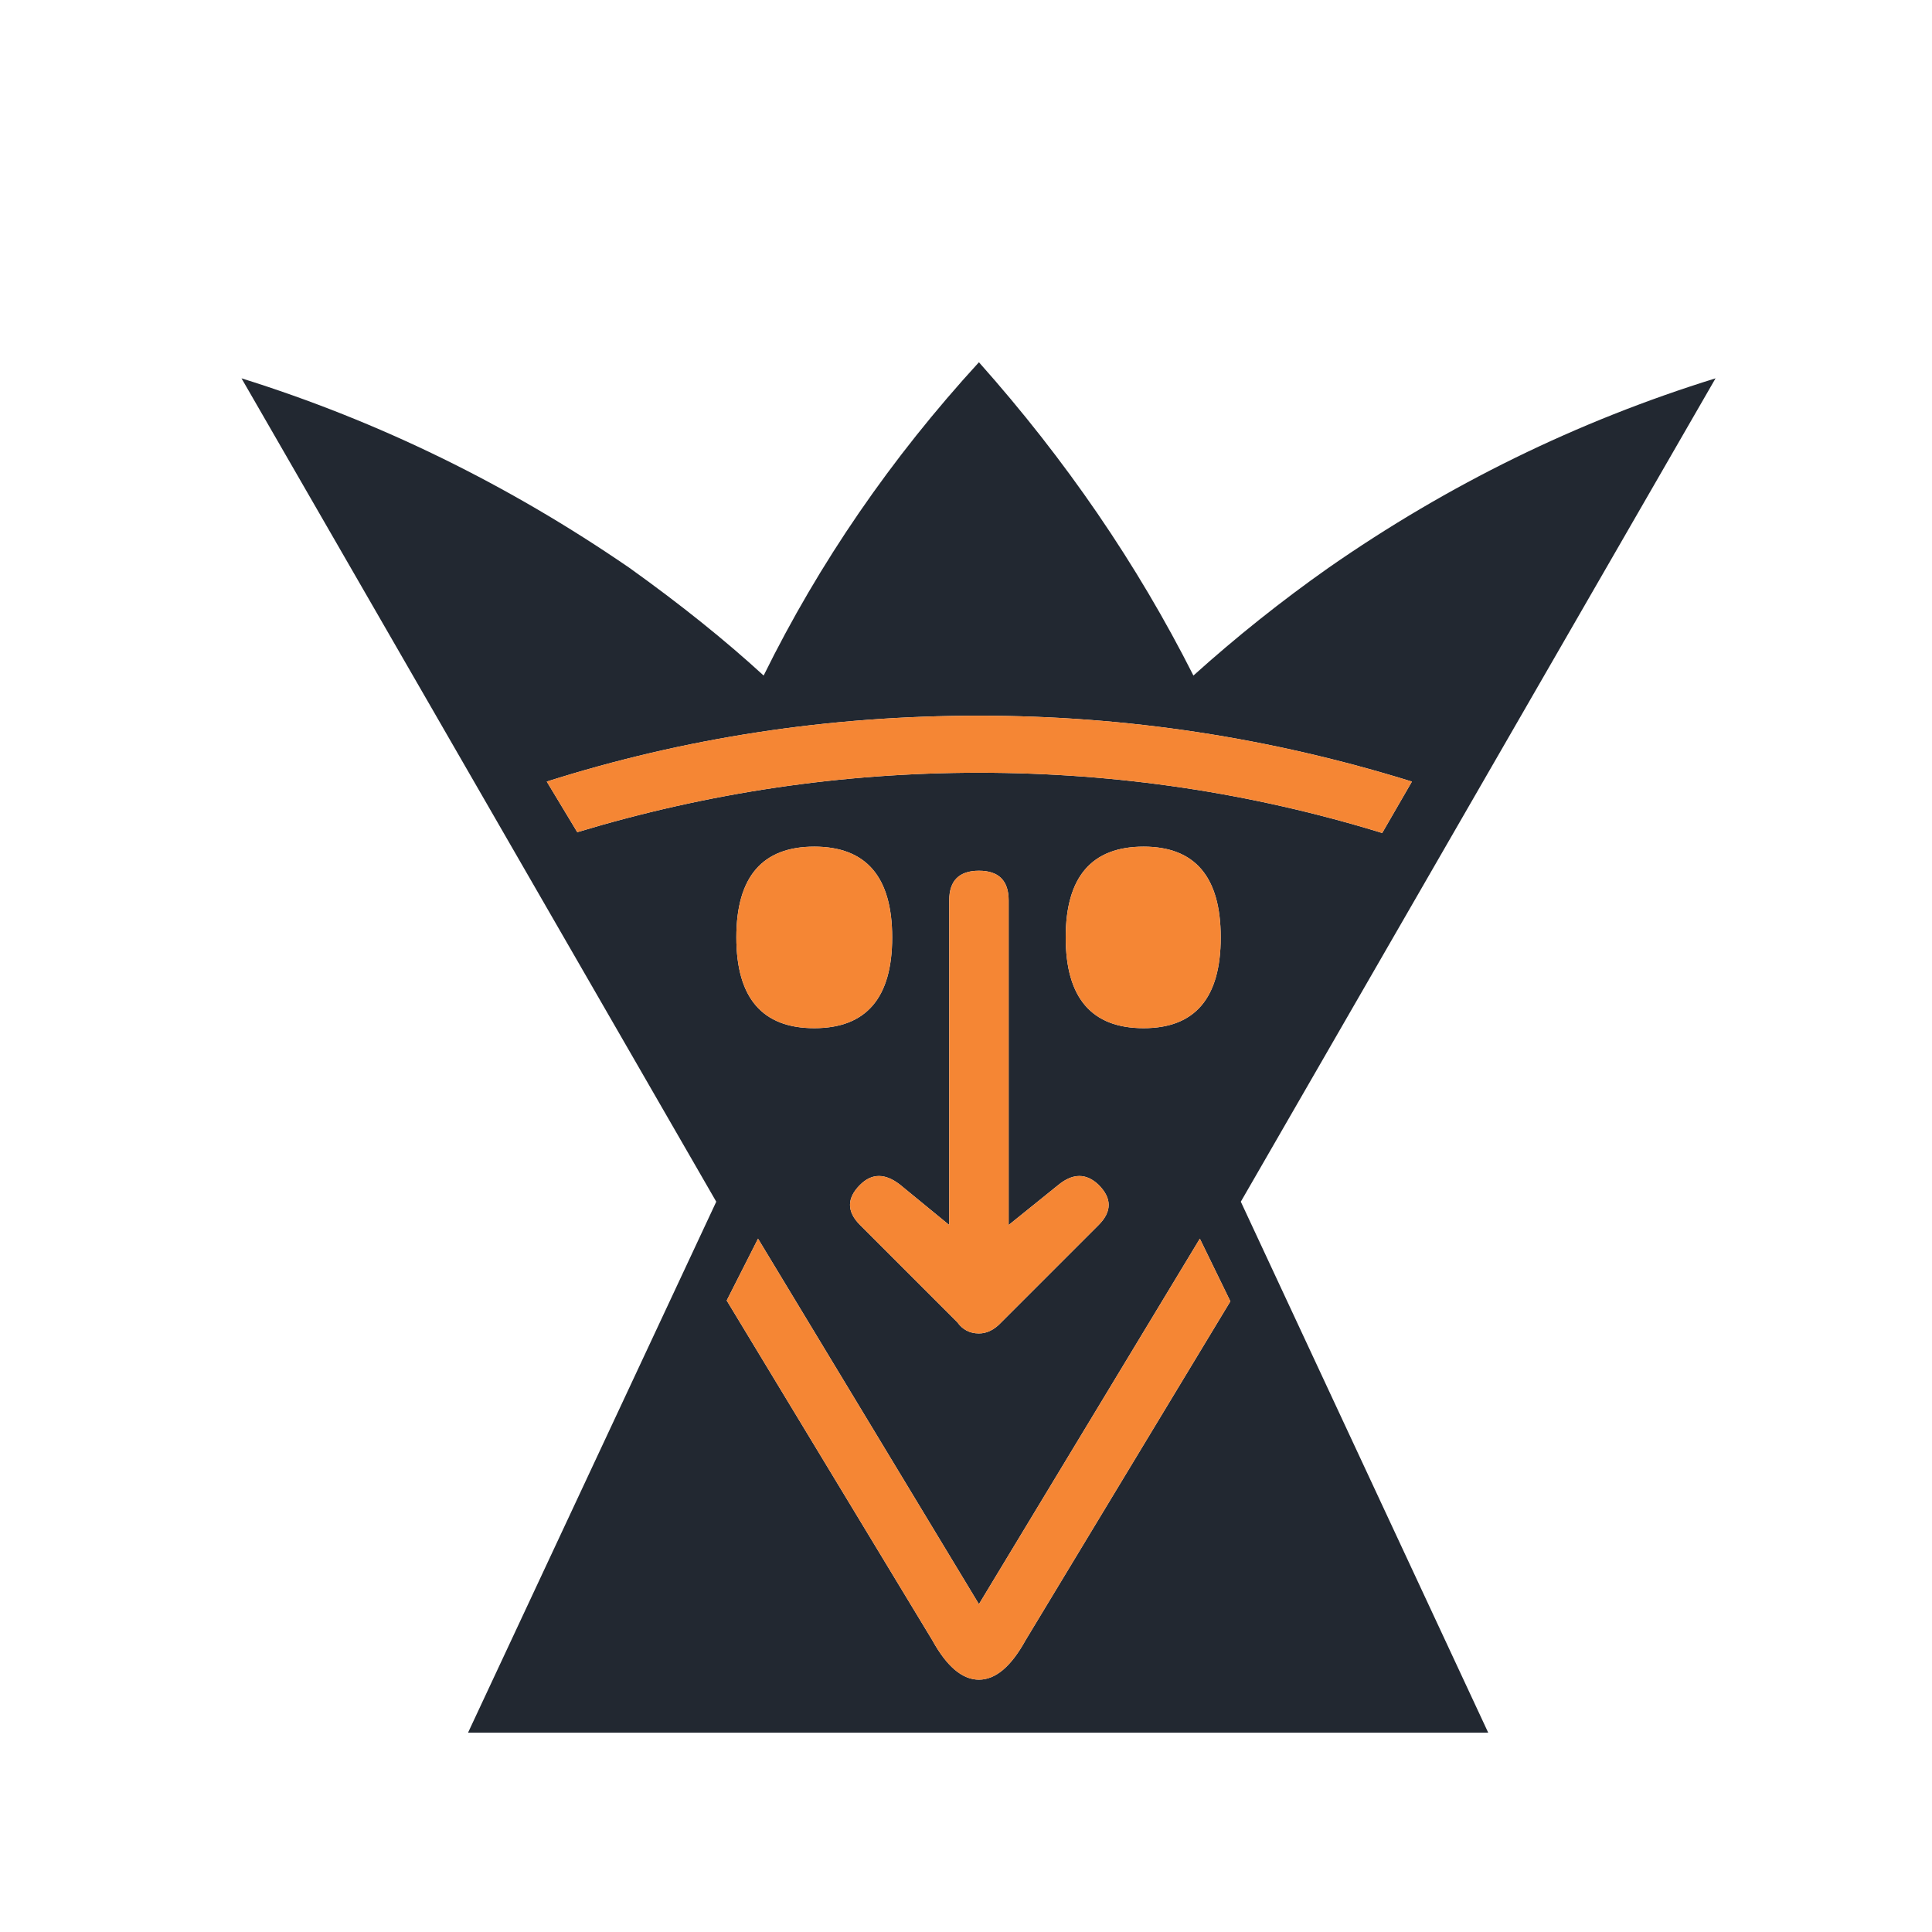 <svg width="180" height="180" viewBox="0 0 180 180" fill="none" xmlns="http://www.w3.org/2000/svg">
<path d="M138.655 161.431H43.605L66.732 111.96L22.5 35.247C35.273 39.238 47.323 45.126 58.648 52.91C63.389 56.302 67.555 59.645 71.147 62.939C76.336 52.411 83.022 42.681 91.205 33.75C99.288 42.831 105.949 52.56 111.188 62.939C115.18 59.346 119.371 56.003 123.761 52.91C134.938 45.126 146.963 39.238 159.835 35.247L115.604 111.96L138.655 161.431ZM99.288 87.337C99.288 92.975 101.708 95.794 106.548 95.794C111.338 95.794 113.732 92.975 113.732 87.337C113.732 81.699 111.338 78.88 106.548 78.88C101.708 78.88 99.288 81.699 99.288 87.337ZM68.603 87.337C68.603 92.975 71.023 95.794 75.863 95.794C80.702 95.794 83.122 92.975 83.122 87.337C83.122 81.699 80.702 78.88 75.863 78.88C71.023 78.88 68.603 81.699 68.603 87.337ZM93.974 114.131V83.894C93.974 82.048 93.051 81.125 91.205 81.125C89.359 81.125 88.436 82.048 88.436 83.894V114.131L83.87 110.388C82.474 109.291 81.226 109.291 80.129 110.388C78.881 111.636 78.881 112.883 80.129 114.131L89.184 123.186C89.683 123.885 90.357 124.234 91.205 124.234C91.954 124.234 92.652 123.885 93.301 123.186L102.356 114.131C103.604 112.883 103.604 111.636 102.356 110.388C101.209 109.291 99.962 109.291 98.615 110.388L93.974 114.131ZM114.631 121.241L111.787 115.403L91.205 149.456L70.624 115.403L67.705 121.166L86.864 152.824C88.211 155.269 89.659 156.491 91.205 156.491C92.752 156.491 94.199 155.269 95.546 152.824L114.631 121.241ZM131.545 72.818C118.373 68.726 104.926 66.68 91.205 66.68C77.235 66.68 63.813 68.726 50.94 72.818L53.784 77.533C66.008 73.841 78.482 71.994 91.205 71.994C104.078 71.994 116.602 73.865 128.776 77.608L131.545 72.818Z" fill="#222831"/>
<path d="M99.288 87.337C99.288 92.975 101.708 95.794 106.548 95.794C111.338 95.794 113.733 92.975 113.733 87.337C113.733 81.699 111.338 78.88 106.548 78.88C101.708 78.88 99.288 81.699 99.288 87.337ZM68.603 87.337C68.603 92.975 71.023 95.794 75.863 95.794C80.703 95.794 83.122 92.975 83.122 87.337C83.122 81.699 80.703 78.88 75.863 78.88C71.023 78.88 68.603 81.699 68.603 87.337ZM93.975 114.131V83.895C93.975 82.049 93.052 81.125 91.206 81.125C89.359 81.125 88.436 82.049 88.436 83.895V114.131L83.871 110.388C82.474 109.291 81.226 109.291 80.129 110.388C78.881 111.636 78.881 112.883 80.129 114.131L89.184 123.186C89.683 123.885 90.357 124.234 91.206 124.234C91.954 124.234 92.652 123.885 93.301 123.186L102.357 114.131C103.604 112.883 103.604 111.636 102.357 110.388C101.209 109.291 99.962 109.291 98.615 110.388L93.975 114.131ZM114.631 121.241L111.787 115.403L91.206 149.456L70.624 115.403L67.705 121.166L86.865 152.824C88.212 155.269 89.659 156.491 91.206 156.491C92.752 156.491 94.199 155.269 95.546 152.824L114.631 121.241ZM131.545 72.818C118.373 68.726 104.927 66.68 91.206 66.68C77.235 66.68 63.813 68.726 50.94 72.818L53.784 77.533C66.008 73.841 78.482 71.994 91.206 71.994C104.078 71.994 116.602 73.865 128.776 77.608L131.545 72.818Z" fill="#F58634"/>
</svg>
